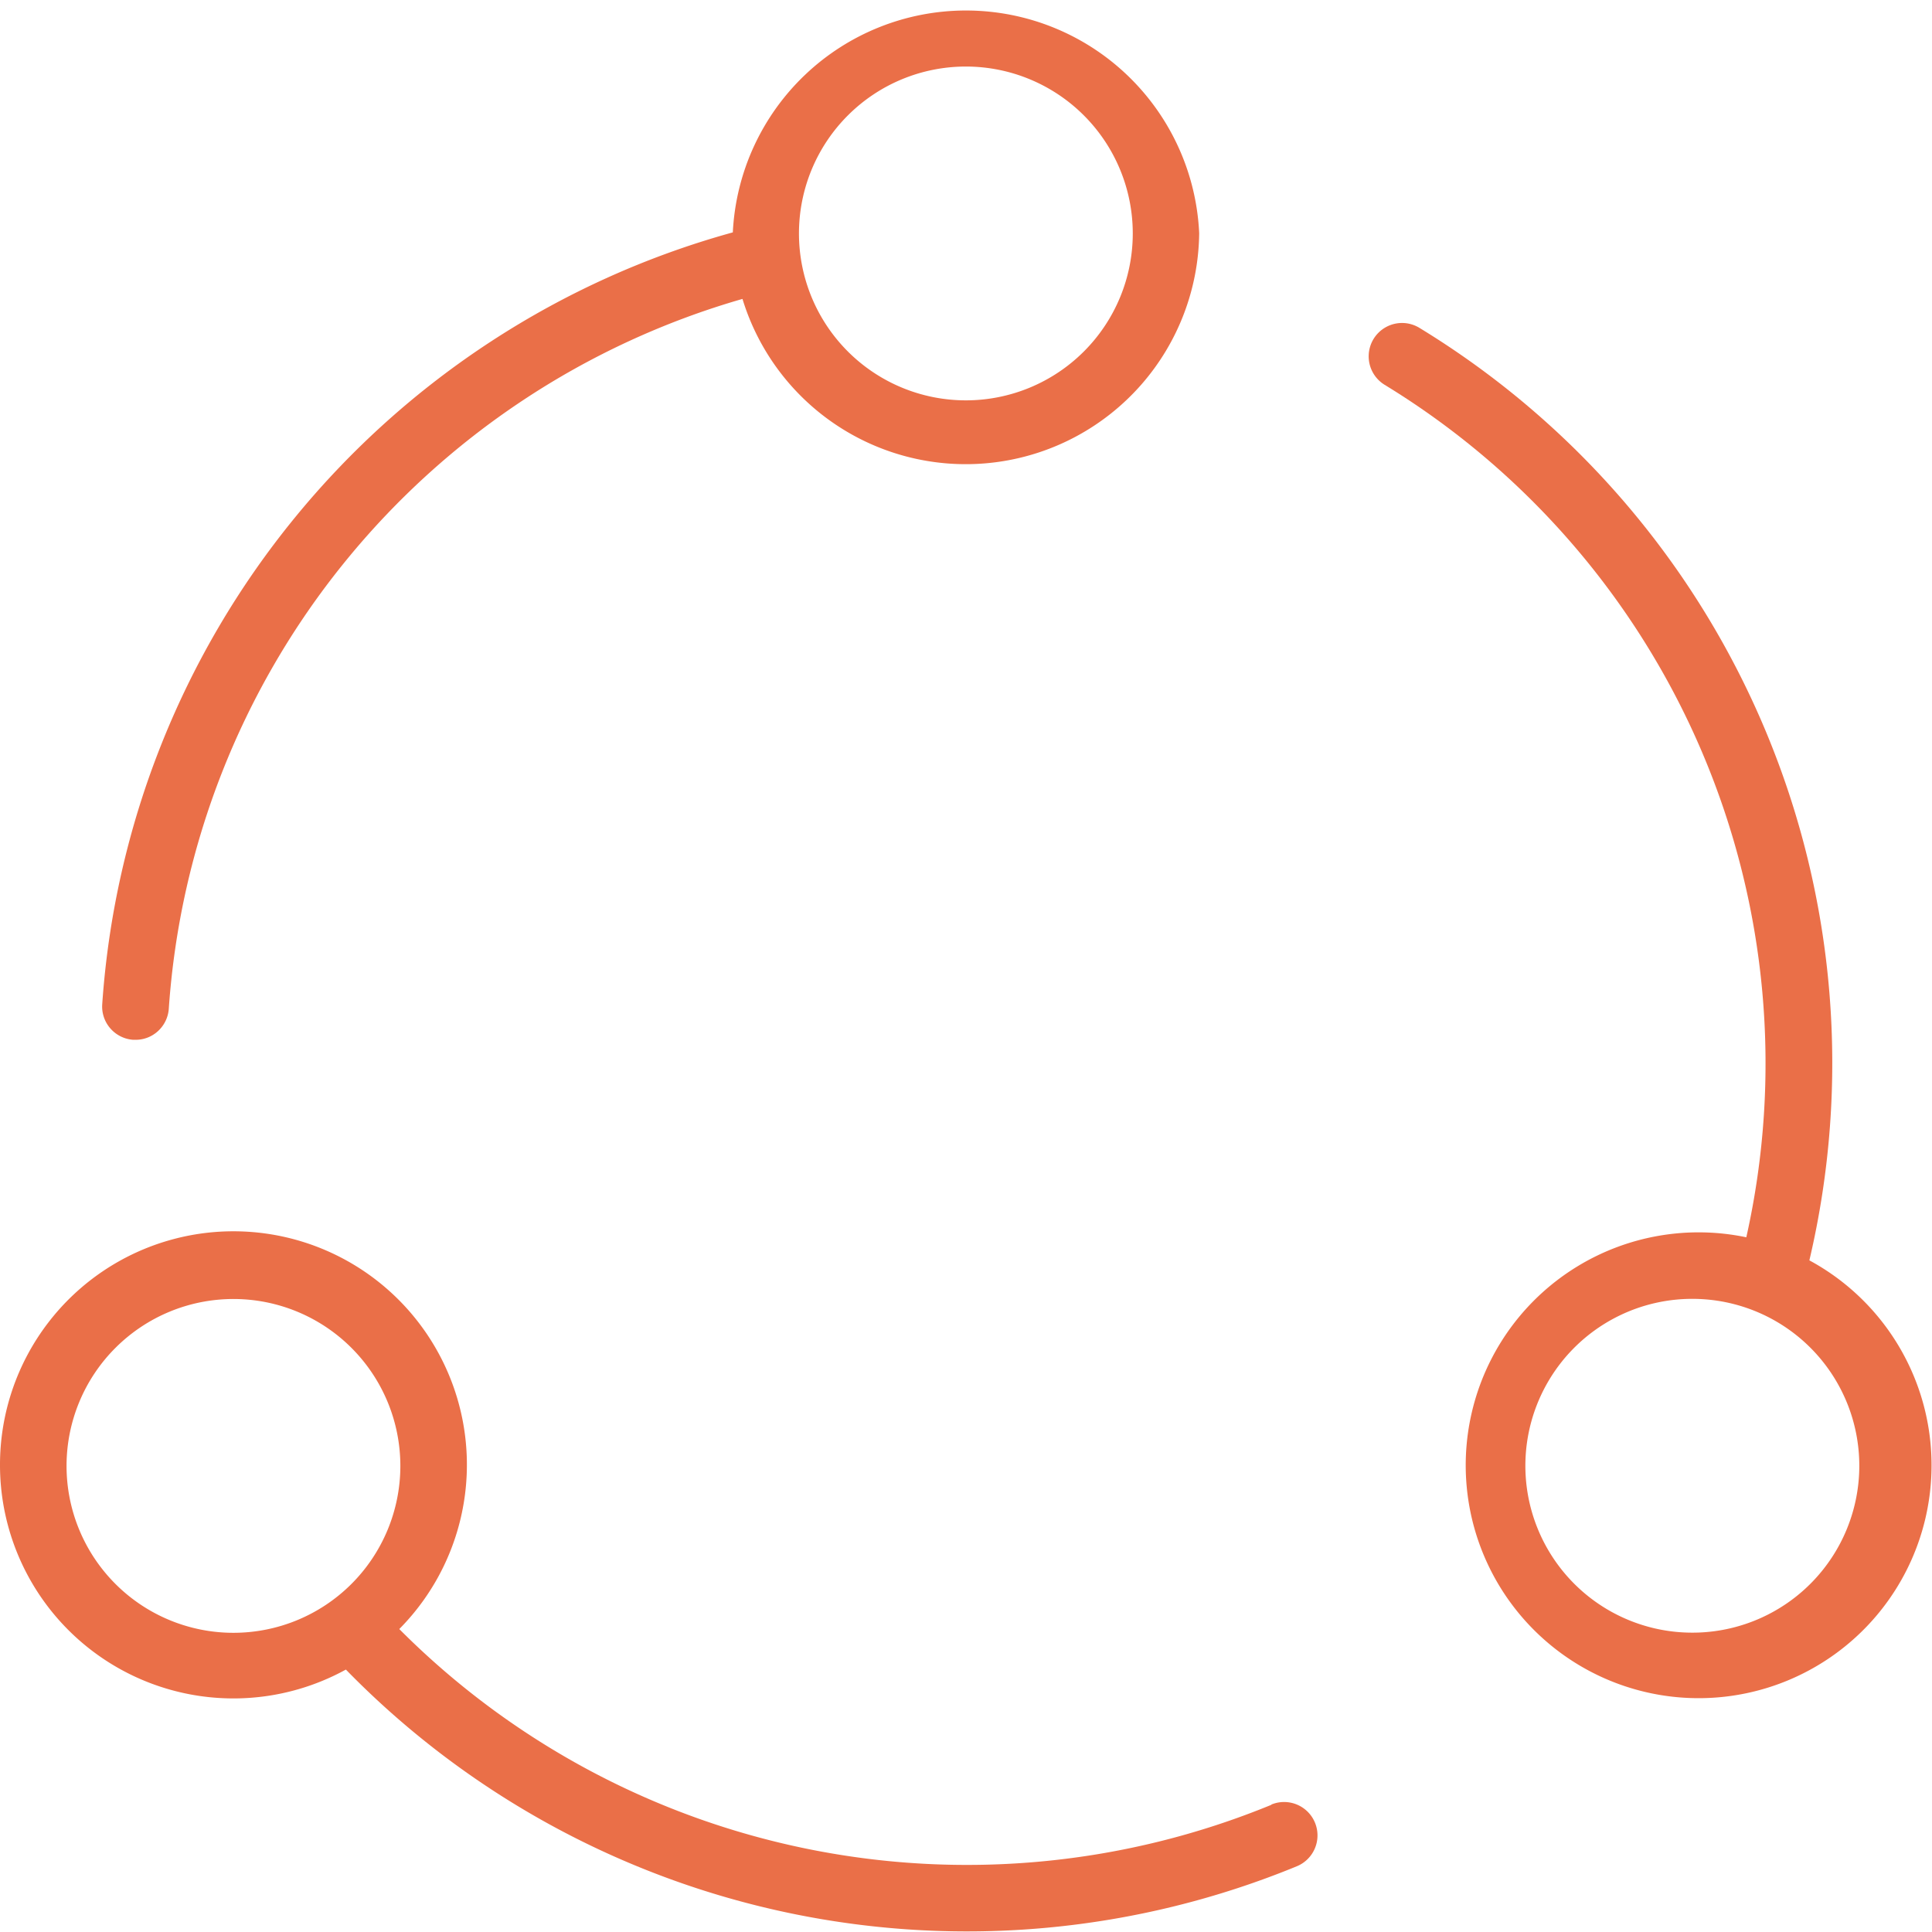 <svg xmlns="http://www.w3.org/2000/svg" xmlns:xlink="http://www.w3.org/1999/xlink" width="72" height="72" viewBox="0 0 72 72"><defs><path id="2qxaa" d="M111.3 3325.84a6.22 6.22 0 1 1 .03-12.43 6.22 6.22 0 0 1-.02 12.43zm4.13-13.87a32.09 32.09 0 0 0-14.53-34.75 1.24 1.24 0 1 0-1.3 2.12 29.63 29.63 0 0 1 13.48 31.77 8.68 8.68 0 1 0 2.35.86z"/><path id="2qxab" d="M50.48 3319.62a6.22 6.22 0 1 1 12.44.02 6.22 6.22 0 0 1-12.44-.02zm44.9 12.64a29.85 29.85 0 0 1-32.5-6.55 8.7 8.7 0 1 0-14.88-6.1 8.7 8.7 0 0 0 12.89 7.61 32.33 32.33 0 0 0 35.44 7.33 1.24 1.24 0 0 0-.95-2.3z"/><path id="2qxac" d="M84 3267.48a6.22 6.22 0 1 1-.01 12.44 6.22 6.22 0 0 1 .01-12.44zm-31.04 36.27h.1c.64 0 1.18-.5 1.23-1.15a29.64 29.64 0 0 1 21.38-26.46 8.7 8.7 0 0 0 17.02-2.45 8.7 8.7 0 0 0-17.38-.03 32.12 32.12 0 0 0-23.5 28.76c-.05.69.47 1.28 1.15 1.33z"/></defs><g><g transform="translate(-48 -3265)"><g><use fill="#ea6f48" xlink:href="#2qxaa"/></g><g><use fill="#ea6f48" xlink:href="#2qxab"/></g><g><use fill="#ea6f48" xlink:href="#2qxac"/></g></g></g></svg>
